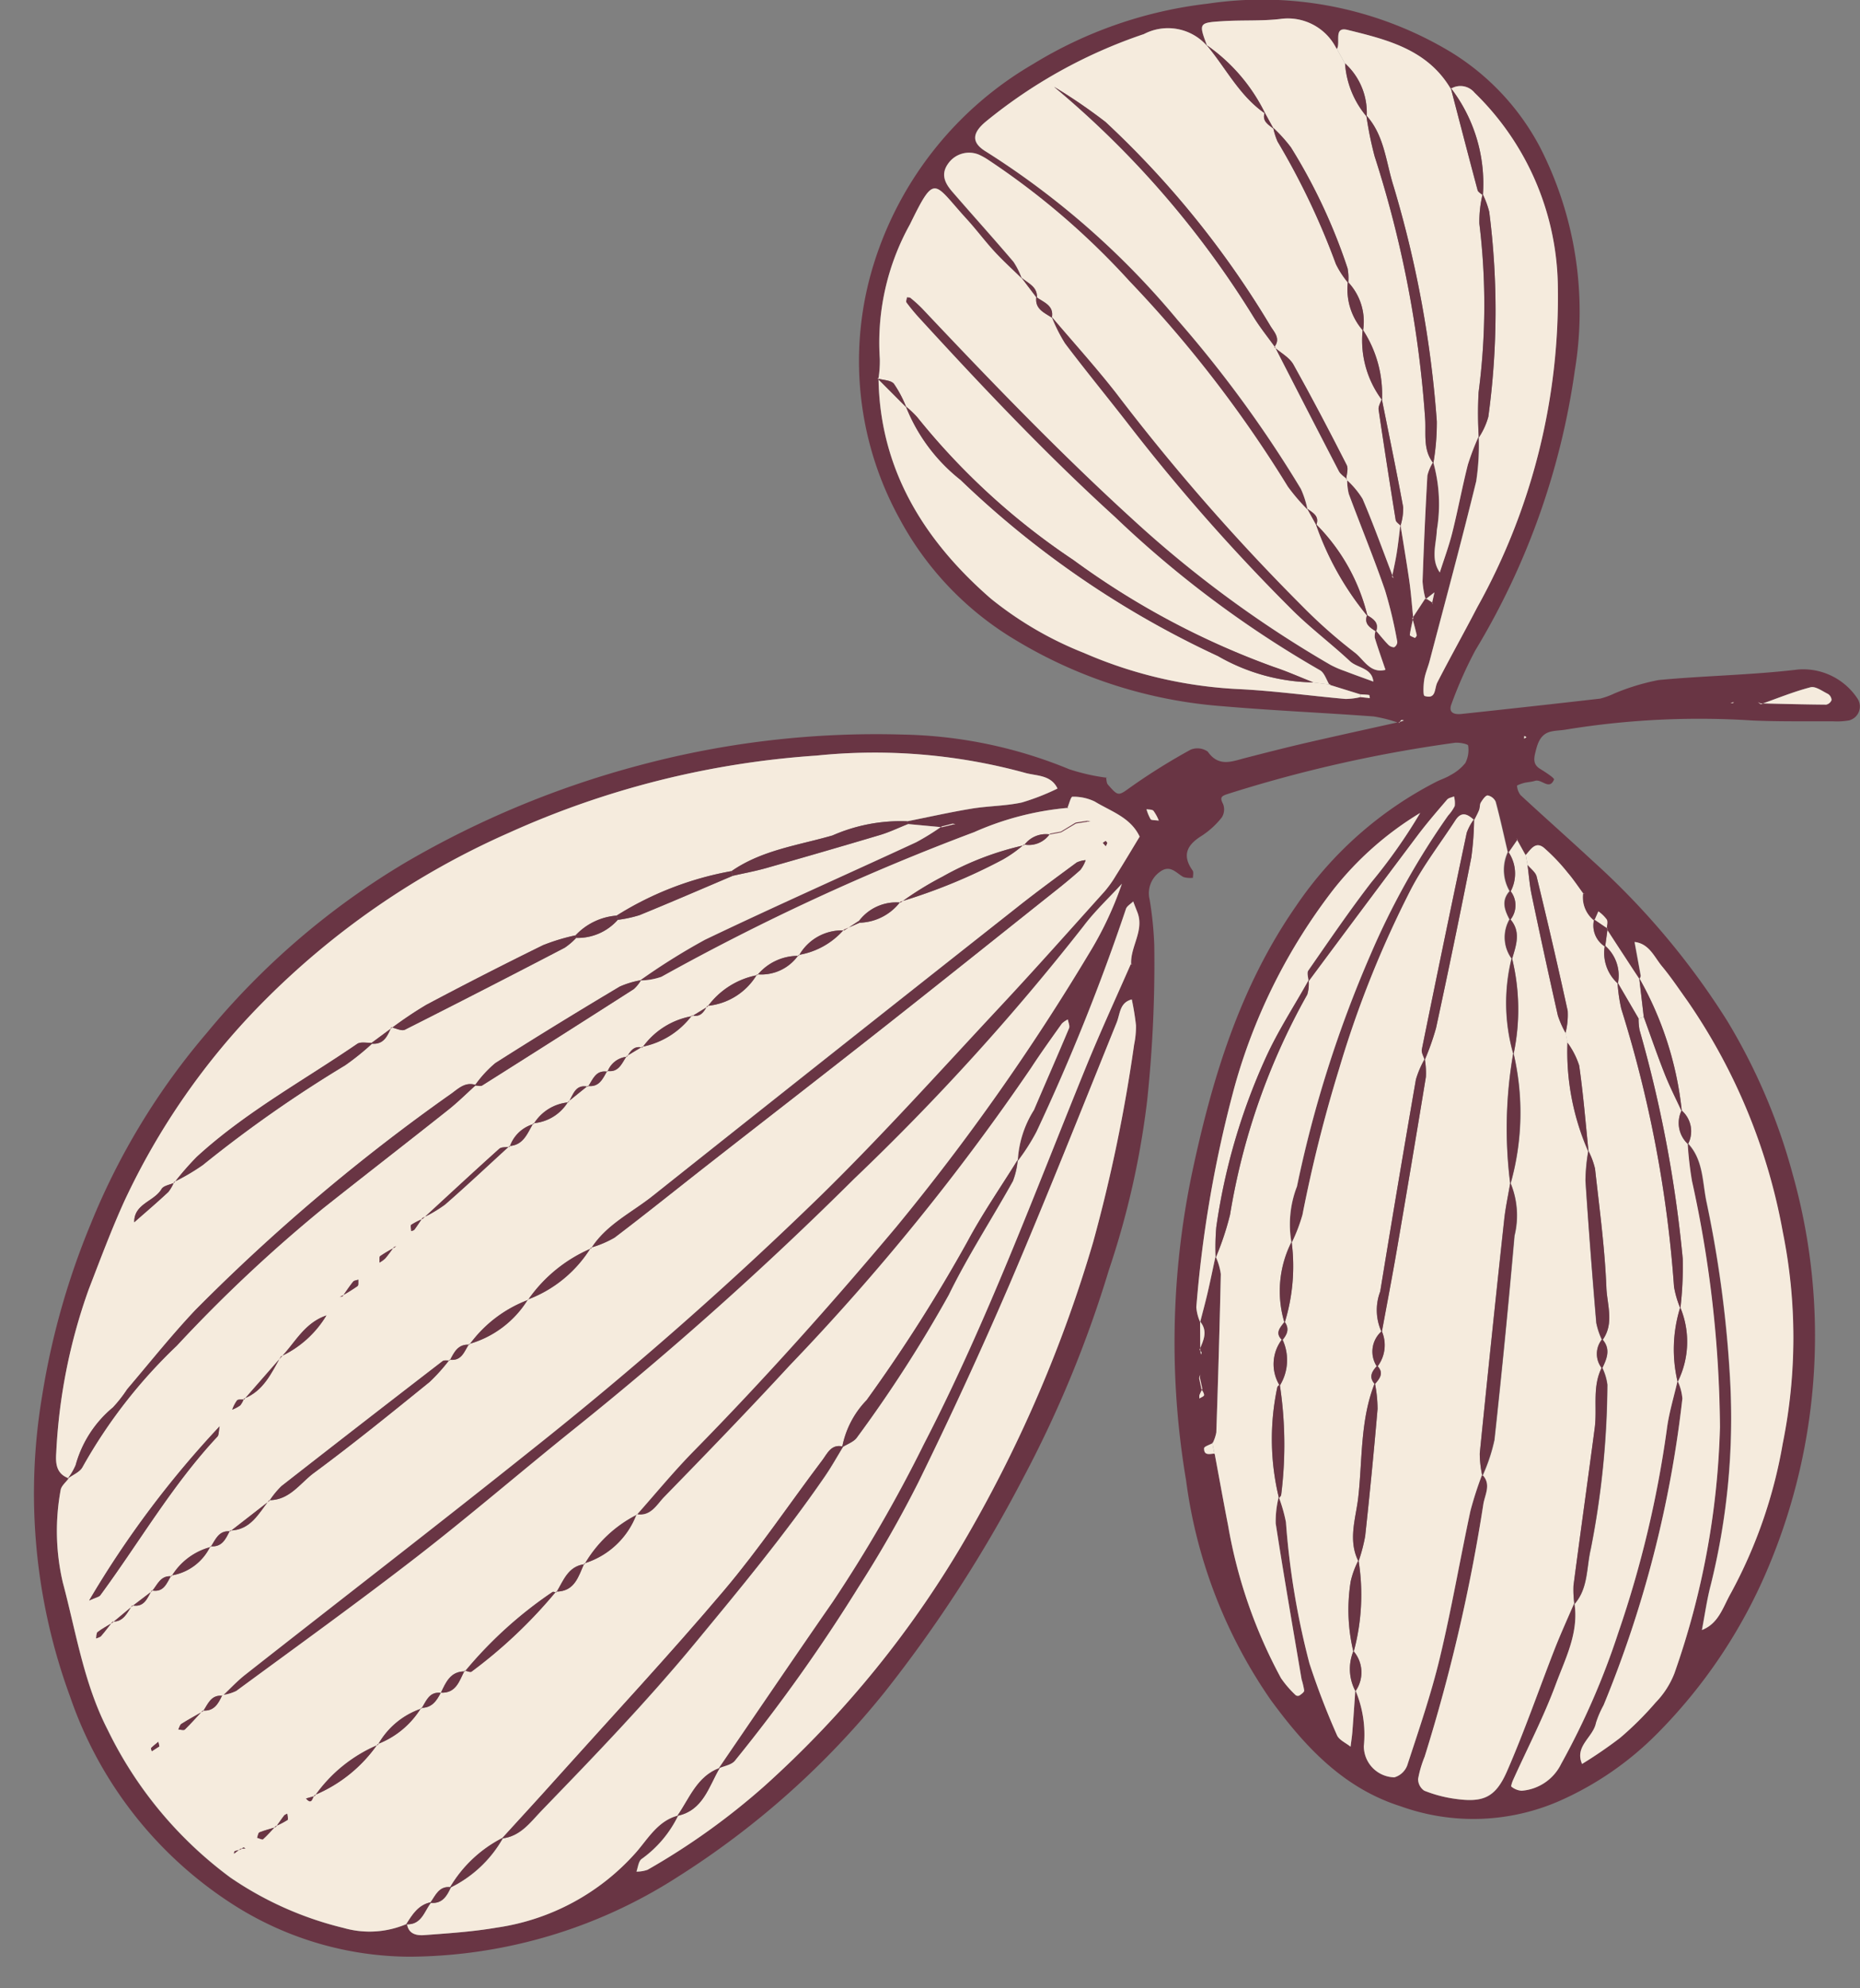 <svg xmlns="http://www.w3.org/2000/svg" width="90.864" height="97.09" viewBox="0 0 90.864 97.09"><rect x="0" y="0" width="90.864" height="97.09" fill="#808080" stroke="none"/><defs><style>.cls-1{fill:#693544}.cls-2{fill:#f5ebdd}</style></defs><g id="Group_97" transform="translate(1.668)"><path id="Path_7608" d="M52.386 37.977a9.791 9.791 0 01-1.823-.414 22.357 22.357 0 00-8.122-1.692 44.756 44.756 0 00-12.921 1.514A46.062 46.062 0 0018.173 42.1a37.255 37.255 0 00-9.739 8.342 33.927 33.927 0 00-5.678 9.347 37.006 37.006 0 00-2.362 8.35 28.755 28.755 0 001.365 14.72A19.581 19.581 0 009.871 93.1a16.137 16.137 0 008.482 2.451 24.458 24.458 0 0013.057-3.879 41.223 41.223 0 0010.132-9.032 65.837 65.837 0 006.776-10.469A56.317 56.317 0 0052.5 62.026a41.134 41.134 0 001.874-8.294 63.467 63.467 0 00.346-7.564 17.348 17.348 0 00-.227-2.245 1.278 1.278 0 01.487-1.337c.513-.393.8.041 1.165.242a1.214 1.214 0 00.464.038c0-.12.042-.273-.015-.354-.536-.756-.27-1.258.447-1.7a4.107 4.107 0 00.977-.894.73.73 0 00.065-.652c-.165-.32-.1-.389.219-.492a66.356 66.356 0 0111.086-2.5c.223-.031.656.059.664.131a1.386 1.386 0 01-.136.855 2.282 2.282 0 01-.728.592c-.211.135-.462.208-.688.324a18.4 18.4 0 00-6.846 6.057c-2.778 3.989-4.128 8.5-5.111 13.153a40.469 40.469 0 00-.267 14.916 24.322 24.322 0 004.135 10.712c1.654 2.254 3.528 4.3 6.349 5.193a10.5 10.5 0 007.774-.271 15.544 15.544 0 004.675-3.2 25.486 25.486 0 005.55-8.3 29.133 29.133 0 001.147-19.1 29.046 29.046 0 00-3.2-7.489 37.084 37.084 0 00-6.584-7.82c-1.161-1.077-2.347-2.124-3.509-3.2a.837.837 0 01-.172-.456c0-.027.207-.1.325-.134.184-.046.379-.051.558-.108.32-.1.7.481.924-.063.029-.069-.431-.368-.687-.525-.352-.217-.293-.518-.217-.829.109-.438.245-.87.759-.989.246-.057.5-.053.754-.1a40.408 40.408 0 019.078-.44c1.326.058 2.656.035 3.984.042a3.367 3.367 0 00.751-.048.7.7 0 00.407-1.057 3.18 3.18 0 00-2.9-1.427c-2.26.273-4.549.3-6.817.515a10.845 10.845 0 00-2.154.652 3.919 3.919 0 01-.7.255 851 851 0 01-6.779.75c-.37.039-.663-.064-.477-.515a20.482 20.482 0 011.15-2.585A36.151 36.151 0 0075.263 18.1 17.62 17.62 0 0073.57 7.2a12.017 12.017 0 00-4.37-4.662A17.893 17.893 0 0057.33.18a20.894 20.894 0 00-8.545 2.957 17.2 17.2 0 00-7.745 9.679 15.946 15.946 0 001.229 12.5 15.329 15.329 0 005.727 5.97 22.813 22.813 0 0010.053 3.2c2.459.212 4.925.318 7.386.5a7.071 7.071 0 011.249.321.493.493 0 01.1-.142c.028-.019.088.005.133.01l-.244.086c-1.526.341-3.054.674-4.579 1.026-.973.226-1.941.474-2.909.723-.663.169-1.312.468-1.853-.308a.88.88 0 00-.834-.094 30.406 30.406 0 00-2.829 1.757c-.711.505-.679.562-1.216-.053-.071-.082-.062-.236-.09-.356zm4.566 29.306l.013-.158-.056.167.115.542c.047.1.132.2.129.294 0 .058-.144.109-.224.164a.474.474 0 010-.165c.037-.1.094-.2.143-.3a38.114 38.114 0 01-.12-.544zM44.879 40.218l-.536.135a11.771 11.771 0 01-1.256.778c-3.436 1.591-6.9 3.125-10.315 4.76a31.924 31.924 0 00-3.18 1.989 3.187 3.187 0 001.056-.181 113.311 113.311 0 0115.274-7.062 14.383 14.383 0 014.539-1.183l.009.019c.084-.2.176-.569.25-.566a2.375 2.375 0 011.095.234c.79.484 1.75.772 2.188 1.711-.388.638-.77 1.279-1.166 1.91a5.428 5.428 0 01-.551.77C50.6 45.41 48.92 47.3 47.2 49.145c-2.893 3.1-5.727 6.254-8.752 9.217a186.1 186.1 0 01-14.1 12.4c-4.648 3.718-9.363 7.349-14.042 11.026-.393.309-.736.681-1.1 1.024l-.013-.038a2.128 2.128 0 00.684-.2c2.952-2.171 5.928-4.31 8.824-6.554 2.6-2.011 5.087-4.157 7.649-6.212a172.259 172.259 0 0013.707-12.245 115.805 115.805 0 0011.2-12.334c.558-.742 1.248-1.384 1.877-2.072a17.206 17.206 0 01-1.617 3.424 109.935 109.935 0 01-9.405 13.336c-3.172 3.775-6.455 7.448-9.912 10.966-.968.985-1.846 2.059-2.764 3.092l-.012-.031c.7.126.993-.473 1.357-.846 2.065-2.117 4.122-4.243 6.128-6.418A112.364 112.364 0 0048.7 52.157c.482-.738 1-1.453 1.508-2.171a1.08 1.08 0 01.292-.2c.022.144.105.315.057.43-.557 1.331-1.146 2.654-1.712 3.984a5.146 5.146 0 00-.793 2.491 10.224 10.224 0 00.911-1.425 102.182 102.182 0 004.369-10.877c.045-.145.234-.247.355-.369l.2.515c.356.9-.351 1.683-.3 2.552l.071-.01-.084-.006c-.732 1.675-1.5 3.336-2.189 5.028-2.526 6.19-4.844 12.47-7.922 18.424a68.623 68.623 0 01-4.453 7.7c-1.874 2.7-3.718 5.42-5.575 8.133.27-.122.629-.17.8-.376a82.1 82.1 0 006.047-8.493 56.862 56.862 0 002.914-5.1 212.974 212.974 0 004.444-9.639c1.816-4.241 3.513-8.531 5.242-12.809.177-.44.145-.982.741-1.136a12.789 12.789 0 01.2 1.267 4.3 4.3 0 01-.091.938 77.033 77.033 0 01-2 9.641 65.422 65.422 0 01-6.1 14.261 50.06 50.06 0 01-9.975 12.32 33.9 33.9 0 01-5.695 4.079 1.572 1.572 0 01-.546.084c.077-.206.094-.478.239-.606a5.6 5.6 0 001.805-2.132c-.988.247-1.48 1.139-2.06 1.8a11.221 11.221 0 01-6.8 3.675c-1.168.2-2.359.279-3.543.366-.363.027-.773-.045-.842-.55a4.6 4.6 0 01-3.106.2 16.725 16.725 0 01-5.522-2.452 19.614 19.614 0 01-6-7.22C2.419 82.2 2.045 79.7 1.4 77.281a11.064 11.064 0 01-.107-4.51c.03-.209.261-.388.4-.581-.6-.219-.649-.706-.611-1.244a27.492 27.492 0 011.587-7.986c.554-1.435 1.1-2.9 1.737-4.3a34.567 34.567 0 016.684-9.63 39.081 39.081 0 0112.11-8.365A43.557 43.557 0 0138.218 36.9a27.8 27.8 0 0110.165.835c.558.166 1.285.085 1.611.773a11.208 11.208 0 01-1.742.681c-.8.174-1.64.168-2.452.3-1.055.174-2.1.409-3.148.618l.033.134 1.665.155.537-.132.12-.016zm38.09-5.92l-.1.028.106.013.065-.037zm-14.66-4.866l-.34-.225-.642.978c.074.276.153.551.216.83.009.039-.078.141-.088.137-.091-.038-.255-.1-.25-.143.036-.279.107-.554.166-.83-.062-.61-.107-1.222-.193-1.829-.13-.916-.288-1.828-.434-2.742-.058.462-.106.924-.179 1.384-.062.395-.153.785-.23 1.177l.087.062-.045-.069c-.488-1.27-.948-2.554-1.482-3.8a4.258 4.258 0 00-.8-.948l.045-.01a2.959 2.959 0 00.08.71c.583 1.571 1.222 3.122 1.769 4.7a21.7 21.7 0 01.6 2.523.309.309 0 01-.153.264.413.413 0 01-.3-.137c-.21-.218-.4-.458-.6-.689a.92.92 0 00-.049.362c.161.528.347 1.049.525 1.572-.765.194-1.063-.52-1.513-.853a24.852 24.852 0 01-2.546-2.256 102.939 102.939 0 01-9.091-10.4c-1-1.287-2.1-2.5-3.16-3.743a7.732 7.732 0 00.657 1.317c1.028 1.363 2.117 2.681 3.161 4.032a93.627 93.627 0 007.914 8.961c.894.893 1.914 1.657 2.84 2.52.372.347 1.072.318 1.148 1-.467-.171-.936-.337-1.4-.515a4.926 4.926 0 01-.693-.3 55 55 0 01-9.629-7.078c-3.6-3.283-6.981-6.794-10.327-10.334a6.614 6.614 0 00-.562-.508c-.04-.034-.117-.025-.176-.036-.01.088-.062.206-.024.257a9.4 9.4 0 00.6.729c3.079 3.36 6.208 6.673 9.583 9.739a51.721 51.721 0 0010.022 7.485c.221.12.317.473.471.717l1.487.462c.146.009.294.012.439.034.019 0 .025.1.036.152l-.459-.049a3.4 3.4 0 01-.727.091c-1.757-.156-3.51-.4-5.271-.484a21.509 21.509 0 01-7.509-1.764 17.373 17.373 0 01-4.553-2.655c-3.236-2.815-5.421-6.278-5.484-10.763a5.223 5.223 0 00.064-.941 11.882 11.882 0 011.471-6.569c1.246-2.544 1.14-2.044 2.772-.262.47.513.885 1.074 1.355 1.585.424.46.889.881 1.336 1.319a3.715 3.715 0 00-.406-.813c-.981-1.152-2-2.275-2.986-3.418-.344-.4-.585-.835-.215-1.362a1.248 1.248 0 011.5-.456 3.171 3.171 0 01.494.277 36.782 36.782 0 016.87 5.9 59.735 59.735 0 017.735 10.038 9.613 9.613 0 00.967 1.13 4.526 4.526 0 00-.327-1.023 58.413 58.413 0 00-6.021-8.246 39.691 39.691 0 00-9.344-8.212c-.734-.435-.713-.9-.029-1.472a24.523 24.523 0 017.728-4.277 2.538 2.538 0 013.092.588c-.42-1.12-.421-1.141.742-1.216.935-.061 1.88 0 2.808-.106a2.65 2.65 0 012.778 1.476c.208-.308-.183-1.118.521-.946 1.938.472 3.915.957 5.044 2.88a.89.89 0 011.162.184 13.407 13.407 0 014.071 9.333 31.131 31.131 0 01-3.94 15.809c-.634 1.225-1.312 2.427-1.942 3.655-.155.3-.048.84-.623.662-.083-.026-.059-.526-.017-.8.049-.309.183-.6.262-.908.767-2.922 1.557-5.838 2.273-8.773a11.763 11.763 0 00.124-2.2 12.281 12.281 0 00-.531 1.387c-.279 1.1-.485 2.216-.76 3.317-.165.658-.4 1.3-.61 1.945-.456-.659-.171-1.372-.145-2.063a7.578 7.578 0 00-.178-3.333 2.137 2.137 0 00-.283.659q-.148 2.584-.236 5.171a4.25 4.25 0 00.15.873l.429-.334-.113.512.013.076zM56.968 65.909q0-.681-.008-1.362a2.163 2.163 0 01-.182-.715 59.07 59.07 0 011.875-10.8 28 28 0 014.811-9.585 15.8 15.8 0 014.248-3.747 26.41 26.41 0 01-2.388 3.39c-1.076 1.4-2.07 2.858-3.078 4.306-.082.119 0 .354.012.535q2.664-3.571 5.333-7.14c.451-.6.946-1.169 1.434-1.74.073-.085.223-.105.337-.156a1.231 1.231 0 01.036.469 2.055 2.055 0 01-.323.465 37.294 37.294 0 00-3.78 6.767 57.965 57.965 0 00-3.6 11.344 5.139 5.139 0 00-.265 2.767 8.286 8.286 0 00.532-1.384 69.584 69.584 0 011.8-7.157 50.86 50.86 0 013.513-8.766c.615-1.17 1.436-2.232 2.161-3.343.306-.47.61-.283.916 0 .081-.167.173-.33.24-.5.044-.114.022-.261.082-.361.086-.139.227-.35.335-.345a.544.544 0 01.4.305c.225.828.407 1.668.6 2.5l.443-.64-.027-.085.013.086.418.751c.244-.268.475-.7.9-.363a9.383 9.383 0 011.156 1.214c.279.324.516.685.772 1.031h.081l-.1-.012a1.448 1.448 0 00.544 1.326l.2-.455a1.787 1.787 0 01.41.4c.064.12 0 .307 0 .464q.451.7.9 1.393.348.533.7 1.065c.019-.06.064-.124.055-.18-.093-.548-.2-1.1-.3-1.644.719.086.957.73 1.339 1.189.443.533.828 1.114 1.234 1.678a28.853 28.853 0 014.665 11.282 26.008 26.008 0 010 10.342 23.685 23.685 0 01-2.532 7.306c-.383.668-.587 1.481-1.414 1.8.141-.731.241-1.473.43-2.192a33.75 33.75 0 00.951-9.953 56.883 56.883 0 00-1.168-8.818c-.193-.972-.153-2.028-.912-2.82a17.224 17.224 0 00.213 1.862 57.3 57.3 0 011.366 12.009 39.177 39.177 0 01-2.217 12.028 4.271 4.271 0 01-.916 1.417 15.654 15.654 0 01-1.746 1.735 21.962 21.962 0 01-1.849 1.269c-.381-.869.542-1.3.678-2a4.7 4.7 0 01.372-.866A55.583 55.583 0 0080.519 68.3a2.452 2.452 0 00-.238-.872c-.179.8-.426 1.586-.528 2.393a52.673 52.673 0 01-2.365 9.911 36.77 36.77 0 01-2.788 6.402 2.346 2.346 0 01-1.934 1.311.886.886 0 01-.5-.2c-.032-.021.041-.23.091-.341.7-1.55 1.49-3.066 2.079-4.656.471-1.27 1.141-2.533.908-3.98-.321.748-.662 1.487-.958 2.245-.779 1.992-1.474 4.02-2.329 5.979-.573 1.312-1.183 1.548-2.586 1.343a6.385 6.385 0 01-1.459-.391.69.69 0 01-.3-.574 5.47 5.47 0 01.318-1.086 85.052 85.052 0 002.87-12.353c.077-.451.4-.971-.06-1.424a17.4 17.4 0 00-.574 1.777c-.514 2.4-.927 4.816-1.5 7.2-.426 1.769-1.023 3.5-1.588 5.232a.956.956 0 01-.627.579 1.525 1.525 0 01-1.492-1.523 5.533 5.533 0 00-.417-2.741c-.047.678-.092 1.356-.144 2.033-.019.245-.059.489-.088.733-.229-.186-.565-.327-.666-.568a37 37 0 01-1.343-3.5 38.194 38.194 0 01-1.148-6.9A7.6 7.6 0 0060.8 73.1a4.894 4.894 0 00-.147 1.293c.393 2.543.835 5.079 1.265 7.616a3.953 3.953 0 01.127.544c0 .08-.138.175-.23.24a.186.186 0 01-.178-.008 5.032 5.032 0 01-.725-.837 24.274 24.274 0 01-2.584-7.448c-.229-1.172-.44-2.348-.659-3.522-.226.01-.53.122-.514-.261 0-.088.271-.165.416-.246a1.911 1.911 0 00.18-.526c.085-2.575.164-5.151.216-7.727a3.02 3.02 0 00-.255-.863c-.129.595-.251 1.192-.388 1.785-.109.47-.237.936-.355 1.4.381.469.153.919-.041 1.372a.511.511 0 01.1.122c.012.027-.019.072-.032.11zm27.367-31.562l-.13-.058.135.1c.811-.286 1.612-.615 2.441-.831.24-.062.572.187.845.326a.374.374 0 01.18.3.356.356 0 01-.262.225c-1.069-.009-2.144-.038-3.209-.062zm-29.4 5.726c-.193-.03-.356-.009-.4-.071a2.221 2.221 0 01-.2-.485c.116.023.272.007.338.077a2.125 2.125 0 01.266.478zm17.852-4l.006-.134.107.061z" class="cls-1"/><path id="Path_7609" d="M0 0l.1.024-.076-.01z" class="cls-1" transform="translate(52.362 37.963)"/><path id="Path_7610" d="M46.94 17.786a5.145 5.145 0 01.793-2.491c.567-1.332 1.151-2.655 1.711-3.989.049-.115-.035-.286-.057-.43a1.079 1.079 0 00-.292.2c-.511.717-1.026 1.433-1.508 2.171A112.363 112.363 0 0135.8 27.772c-2.006 2.174-4.062 4.3-6.128 6.418-.364.374-.654.972-1.357.846a3.964 3.964 0 01-2.553 2.4c-.286.635-.462 1.379-1.381 1.379a23.761 23.761 0 01-4.124 3.906c-.057.048-.224-.03-.34-.049-.26.5-.409 1.115-1.164 1.078-.2.4-.443.751-.961.742a4.3 4.3 0 01-2.126 1.769 7.039 7.039 0 01-3.078 2.489c-.116.115-.118.515-.419.168l.431-.124a7.169 7.169 0 013.08-2.494 3.83 3.83 0 012.126-1.774c.237-.356.371-.839.952-.77.245-.514.465-1.055 1.174-1.046a20.275 20.275 0 014.278-3.876c.038-.027.122.011.185.019.353-.568.564-1.279 1.384-1.379a6.206 6.206 0 012.55-2.41c.918-1.033 1.8-2.107 2.765-3.092 3.457-3.518 6.74-7.191 9.912-10.966a109.928 109.928 0 009.405-13.333 17.2 17.2 0 001.617-3.423c-.629.688-1.32 1.33-1.877 2.072a115.813 115.813 0 01-11.2 12.334A172.253 172.253 0 0125.237 30.9c-2.562 2.054-5.052 4.2-7.649 6.212-2.9 2.244-5.872 4.383-8.824 6.554a2.128 2.128 0 01-.684.2c-.19.414-.4.805-.956.757-.29.313-.571.633-.877.929-.053.051-.207 0-.315-.007.049-.093.075-.223.153-.272.343-.217.7-.409 1.052-.611.242-.349.385-.824.957-.758.366-.343.708-.715 1.1-1.024 4.678-3.677 9.393-7.308 14.042-11.022a186.138 186.138 0 0014.1-12.4c3.025-2.963 5.858-6.121 8.752-9.217 1.724-1.845 3.4-3.735 5.09-5.612a5.424 5.424 0 00.551-.77c.4-.632.779-1.272 1.166-1.91C52.454 1.006 51.493.718 50.7.234A2.375 2.375 0 0049.609 0c-.074 0-.166.367-.25.566l.071-.014-.08-.005a14.383 14.383 0 00-4.54 1.182 113.31 113.31 0 00-15.274 7.062 3.187 3.187 0 01-1.056.181l.055-.015a1.786 1.786 0 01-.35.434q-3.7 2.368-7.41 4.706c-.086.054-.237 0-.358 0l.055-.024c-.463.418-.906.861-1.393 1.247-2.02 1.6-4.061 3.178-6.079 4.781a71.809 71.809 0 00-7.142 6.706 25.021 25.021 0 00-4.6 5.914c-.123.248-.473.381-.718.568l.043-.011c-.138.193-.369.372-.4.581a11.065 11.065 0 00.107 4.51c.648 2.421 1.022 4.915 2.192 7.191a19.613 19.613 0 006 7.22A16.725 16.725 0 0014 55.237a4.6 4.6 0 003.105-.2l-.036.022c.3-.481.6-.962 1.219-1.079l-.048.029c.26-.353.422-.834 1.005-.76l-.052.03a6.3 6.3 0 012.6-2.446l-.048.034c.889-.976 1.785-1.947 2.666-2.929 2.742-3.054 5.542-6.06 8.193-9.191 1.709-2.02 3.193-4.231 4.789-6.347.251-.334.439-.812 1.016-.668l-.047.035a4.512 4.512 0 011.195-2.3 76.9 76.9 0 004.931-7.75c.734-1.372 1.628-2.658 2.449-3.983zm3.392-16.61l-.563.087-.721.439-.532.1a1.245 1.245 0 01-1.275.531 6.1 6.1 0 01-1.035.736 27.516 27.516 0 01-5 2.056 2.585 2.585 0 01-1.992 1.028l-.767.336a3.737 3.737 0 01-2.216 1.237 2.206 2.206 0 01-2.024.944 3.154 3.154 0 01-2.438 1.543c-.161.3-.333.571-.744.464a4.005 4.005 0 01-2.437 1.534l-.746.449c-.243.344-.384.82-.957.729-.216.377-.388.812-.955.732l-.95.767a2.183 2.183 0 01-1.7 1.055c-.29.475-.47 1.067-1.168 1.113-1.047.957-2.081 1.929-3.149 2.862a6.805 6.805 0 01-1.1.652c-.13.19-.255.385-.392.569-.029.04-.1.05-.154.074 0-.107-.051-.275 0-.31a3.743 3.743 0 01.562-.29c1.242-1.144 2.479-2.293 3.734-3.422.11-.1.342-.068.516-.1a1.718 1.718 0 011.166-1.111 2.216 2.216 0 011.7-1.058c.235-.357.322-.9.952-.764.24-.346.374-.833.956-.732a1.114 1.114 0 01.955-.73c.166-.288.345-.553.747-.447a3.766 3.766 0 012.437-1.538l.745-.457a3.9 3.9 0 012.436-1.545 2.574 2.574 0 012.026-.941 2.4 2.4 0 012.217-1.24l.727-.472a2.285 2.285 0 012.031-.889 15.868 15.868 0 012.04-1.267 14.529 14.529 0 013.986-1.53 1.309 1.309 0 011.273-.527l.532-.1.724-.431.561-.088.154-.014zM8.982 51.41a.526.526 0 01.129-.1c.026-.009.068.028.1.045l-.239.008-.319.247c.008-.041.006-.11.028-.118a2.744 2.744 0 01.301-.082zm-5.3-11.923c-.249.352-.411.808-.961.794-.185.235-.363.475-.558.7-.054.063-.16.081-.243.121.022-.106.007-.26.072-.31.232-.175.492-.315.741-.469l.96-.8.954-.728c.268-.31.413-.78.957-.726a3.17 3.17 0 011.906-1.431c.239-.356.389-.823.959-.766l1.911-1.486a4.207 4.207 0 01.592-.722q3.921-3.068 7.868-6.1c.08-.061.234-.025.355-.034.208-.393.395-.814.956-.77a6.276 6.276 0 012.865-2.187 7.179 7.179 0 013.084-2.515c.735-1.167 1.978-1.744 3.007-2.563q8.9-7.085 17.841-14.122c.94-.743 1.908-1.452 2.873-2.164a1.26 1.26 0 01.436-.113 1.652 1.652 0 01-.259.48c-.422.381-.867.738-1.312 1.092-2.767 2.2-5.528 4.411-8.307 6.6-2.828 2.226-5.675 4.428-8.51 6.645-1.542 1.205-3.067 2.435-4.626 3.617a5.088 5.088 0 01-1.156.488 6.156 6.156 0 01-3.078 2.533 4.958 4.958 0 01-2.87 2.171c-.239.356-.362.856-.958.767a8.771 8.771 0 01-.975 1.09c-1.863 1.505-3.724 3.019-5.65 4.441-.676.5-1.189 1.335-2.185 1.33-.519.649-.907 1.466-1.916 1.482-.2.4-.381.832-.957.768a2.558 2.558 0 01-1.91 1.428c-.223.368-.361.847-.956.728-.216.376-.36.844-.953.731zm7.015 10.829c.134-.189.265-.381.407-.566.033-.043.1-.06.151-.09.007.105.059.274.015.305a4.38 4.38 0 01-.585.305c-.2.215-.394.44-.612.635-.042.037-.189-.045-.287-.071.036-.09.048-.235.111-.26.256-.105.529-.174.798-.258zm3.243-25.953l-.124.057.133-.011c.172-.244.335-.494.522-.727.049-.062.169-.069.257-.1-.012.108.017.27-.042.314a8.792 8.792 0 01-.746.467zm2.539-2.34l.1-.077-.111.037c-.143.189-.277.386-.432.565a1.425 1.425 0 01-.279.2c.01-.11-.021-.274.037-.318a6.62 6.62 0 01.685-.406zm-7.345 7.369a1.1 1.1 0 01-.176.329 1.772 1.772 0 01-.391.208 1.771 1.771 0 01.234-.451c.061-.066.228-.034.346-.047l1.8-2.057c.684-.7 1.13-1.67 2.218-2.044a5.1 5.1 0 01-2.226 2c-.462.813-.845 1.691-1.805 2.062zM7.95 30.744c-.052.263-.035.422-.107.5-2.209 2.362-3.82 5.164-5.724 7.75-.057.077-.192.1-.543.257a48.076 48.076 0 016.374-8.507zM5.005 46.372l-.368.238c-.013-.054-.055-.136-.034-.157.108-.108.232-.2.35-.3zM51.312 2.257l-.072.155-.14-.155a.678.678 0 01.138-.093c.008-.004.048.06.074.093z" class="cls-2" transform="translate(1.111 38.907)"/><path id="Path_7611" d="M43.281 3.621l-1.665-.155c-.457.181-.9.4-1.374.538q-2.769.828-5.551 1.613c-.536.152-1.086.252-1.629.376-1.519.644-3.034 1.3-4.561 1.924a6.021 6.021 0 01-1.06.228 2.612 2.612 0 01-2.031.882 3.226 3.226 0 01-.562.482 725.208 725.208 0 01-7.8 4c-.163.082-.444-.07-.671-.114-.185.419-.362.846-.941.8a12.572 12.572 0 01-1.311 1.055 62.114 62.114 0 00-6.954 4.868 10.4 10.4 0 01-1.406.826 1.867 1.867 0 01-.278.49c-.543.506-1.109.989-1.666 1.481-.016-.91.972-1.007 1.333-1.624.1-.167.41-.207.624-.306a14.2 14.2 0 011.1-1.261c2.373-2.177 5.2-3.714 7.837-5.52.17-.116.471-.04.71-.054l.968-.716a19.129 19.129 0 011.7-1.14q2.828-1.5 5.7-2.911a9.835 9.835 0 011.587-.48 3.075 3.075 0 012.007-.964A15.777 15.777 0 0133 5.764c1.482-1.028 3.259-1.258 4.929-1.74a8.274 8.274 0 013.653-.693c1.049-.208 2.094-.444 3.148-.618.813-.133 1.651-.128 2.452-.3a11.209 11.209 0 001.742-.681c-.326-.688-1.053-.607-1.611-.773A27.8 27.8 0 0037.149.123a43.556 43.556 0 00-15.018 3.768 39.082 39.082 0 00-12.111 8.362 34.566 34.566 0 00-6.684 9.63c-.636 1.4-1.183 2.868-1.737 4.3A27.489 27.489 0 00.01 34.172c-.038.537.009 1.025.61 1.244l-.043.011a3.1 3.1 0 00.381-.65 5.571 5.571 0 011.82-2.818 6.6 6.6 0 00.7-.892c1.1-1.293 2.159-2.626 3.323-3.86a93.216 93.216 0 0112.533-10.591c.361-.268.682-.57 1.18-.406l-.055.024a5.708 5.708 0 011-1.093c2-1.279 4.038-2.514 6.078-3.736a4.41 4.41 0 011.042-.314l-.055.015A31.922 31.922 0 0131.7 9.117c3.415-1.635 6.879-3.169 10.315-4.76a11.781 11.781 0 001.256-.778z" class="cls-2" transform="translate(1.069 36.774)"/><path id="Path_7612" d="M11.337.851A2.538 2.538 0 008.245.264 24.524 24.524 0 00.517 4.541c-.684.57-.7 1.037.029 1.472a39.694 39.694 0 019.344 8.212 58.412 58.412 0 016.021 8.246 4.52 4.52 0 01.327 1.023l-.016-.053c.271.2.611.356.441.8l-.025-.054a9.478 9.478 0 012.53 4.509l-.023-.056c.3.182.6.364.439.8l-.016-.058c.2.231.386.471.6.689a.412.412 0 00.3.137.309.309 0 00.153-.264 21.7 21.7 0 00-.6-2.523c-.547-1.583-1.186-3.134-1.769-4.7a2.959 2.959 0 01-.08-.71c-.135-.131-.317-.237-.4-.395-1.05-2.017-2.086-4.041-3.125-6.064-.331-.459-.685-.9-.99-1.379a46.123 46.123 0 00-9.8-11.327 26.587 26.587 0 012.51 1.71 45.554 45.554 0 018.069 9.983c.177.281.5.611.171 1.012.318.279.74.5.936.846a140.649 140.649 0 012.606 4.915c.092.182-.01.463-.023.7a4.258 4.258 0 01.8.948c.535 1.251.994 2.534 1.482 3.8l-.042.006c.078-.392.168-.782.23-1.177.073-.46.121-.922.179-1.384l.006.06c-.081-.091-.22-.174-.237-.275q-.435-2.691-.832-5.388c-.024-.165.1-.352.154-.528l.011.058a4.853 4.853 0 01-.943-3.445l.016.058a3.05 3.05 0 01-.741-2.386l.018.057a4.479 4.479 0 01-.605-.926 35.766 35.766 0 00-2.848-5.979 3.249 3.249 0 01-.212-.675l.025.055c-.255-.206-.59-.368-.441-.8l.027.054C12.915 3.292 12.254 1.927 11.309.8z" class="cls-2" transform="translate(45.971 1.4)"/><path id="Path_7613" d="M.091 43.686a5.532 5.532 0 01.417 2.741A1.525 1.525 0 002 47.949a.956.956 0 00.627-.579c.566-1.733 1.162-3.463 1.588-5.232.573-2.381.986-4.8 1.5-7.2a17.387 17.387 0 01.574-1.777l.006.059a5.074 5.074 0 01-.124-1.088q.57-5.695 1.187-11.384c.066-.616.2-1.225.3-1.837v.06a21.357 21.357 0 01.148-6.4v.059a9.055 9.055 0 01-.078-4.707l.006.059a1.764 1.764 0 01-.1-1.96v.058c-.258-.479-.44-.957.009-1.431v.057a2.062 2.062 0 01-.1-1.959V2.8c-.2-.835-.378-1.675-.6-2.5a.544.544 0 00-.384-.3c-.108 0-.249.207-.335.345-.06.1-.038.247-.082.361-.067.173-.159.335-.239.5l-.008-.05a14.965 14.965 0 01-.138 1.872q-.824 4.172-1.723 8.33a12.616 12.616 0 01-.552 1.566v-.059a3.959 3.959 0 01.055.887q-.687 4.2-1.411 8.394c-.234 1.36-.5 2.714-.744 4.072v-.059a1.715 1.715 0 01-.225 1.747v-.057c.347.348.132.627-.112.9v-.059a6.55 6.55 0 01.133 1.267q-.262 3.108-.603 6.21a8.139 8.139 0 01-.325 1.238v-.058a10.643 10.643 0 01-.242 4.494L0 41.782a1.589 1.589 0 01.1 1.96z" class="cls-2" transform="translate(64.449 38.842)"/><path id="Path_7614" d="M.036 49.924c.068.505.479.578.842.55 1.184-.088 2.375-.165 3.543-.366a11.221 11.221 0 006.807-3.674c.58-.661 1.072-1.553 2.06-1.8l-.047.018c.6-.859.961-1.935 2.074-2.341l-.057.025c1.857-2.713 3.7-5.432 5.575-8.133a68.613 68.613 0 004.453-7.7c3.078-5.954 5.4-12.234 7.922-18.424.692-1.693 1.456-3.354 2.192-5.029l.013.016c-.048-.868.66-1.647.3-2.552-.068-.172-.136-.343-.2-.515-.122.122-.311.224-.355.369a102.169 102.169 0 01-4.369 10.877 10.224 10.224 0 01-.911 1.425v-.053a3.8 3.8 0 01-.238 1.035c-1.034 1.861-2.206 3.651-3.138 5.56a64.8 64.8 0 01-4.471 6.948c-.148.226-.481.332-.728.493l.047-.035c-.3.485-.572.986-.895 1.453-1.973 2.864-4.188 5.535-6.4 8.213-2.341 2.829-4.878 5.462-7.424 8.092-.552.57-1.038 1.281-1.941 1.377l.048-.034a5.936 5.936 0 01-2.6 2.446l.052-.03c-.2.433-.428.828-1.005.76l.048-.029C.876 49.3.758 49.983 0 49.946z" class="cls-2" transform="translate(18.178 44.022)"/><path id="Path_7615" d="M5.254.752L4.836 0h.015l-.443.64V.587a1.869 1.869 0 01.1 1.959v-.057a1.12 1.12 0 01-.014 1.431v-.058c.558.627.291 1.3.1 1.96l-.006-.059a10.518 10.518 0 01.078 4.707v-.059a12.736 12.736 0 01-.148 6.4v-.06a4.14 4.14 0 01.2 2.584q-.441 4.99-.981 9.972a8.541 8.541 0 01-.585 1.754L3.131 31c.458.452.137.972.06 1.424A85.052 85.052 0 01.32 44.772 5.467 5.467 0 000 45.858a.69.69 0 00.3.574 6.385 6.385 0 001.459.391c1.4.206 2.013-.03 2.586-1.343.855-1.958 1.555-3.986 2.333-5.98.3-.758.637-1.5.958-2.245v.062a5.014 5.014 0 01-.044-.9c.336-2.565.7-5.128 1.039-7.692.132-.987-.135-2.022.353-2.968v.058a1.126 1.126 0 01.005-1.429v.055a3.642 3.642 0 01-.288-.847 366.472 366.472 0 01-.528-6.943 8.931 8.931 0 01.138-1.461l.01.058A12.092 12.092 0 017.3 9.9l.012.056-.113-.585.008.058a4.706 4.706 0 01-.378-.854q-.667-2.938-1.283-5.889c-.1-.479-.133-.972-.2-1.458l.015.056L5.249.7z" class="cls-2" transform="translate(67.608 41.011)"/><path id="Path_7616" d="M7.045 4.4c-.447-.438-.912-.859-1.336-1.319-.471-.511-.885-1.072-1.355-1.585C2.722-.29 2.828-.79 1.582 1.755A11.882 11.882 0 00.111 8.324a5.223 5.223 0 01-.064.941L0 9.283c.275.08.651.077.8.26a5.665 5.665 0 01.6 1.152l-.026-.048a4.713 4.713 0 01.551.517 33.877 33.877 0 007.634 6.98 38.9 38.9 0 009.8 5.229c.652.218 1.282.5 1.922.751l-.06-.005.9.112-.045.012c-.154-.244-.25-.6-.471-.717a51.719 51.719 0 01-10.011-7.486C8.22 12.974 5.091 9.661 2.012 6.3a9.4 9.4 0 01-.6-.729c-.038-.051.014-.169.024-.257.059.011.136 0 .176.036a6.618 6.618 0 01.562.508C5.516 9.4 8.893 12.91 12.5 16.193a55 55 0 009.627 7.073 4.923 4.923 0 00.693.3c.464.178.933.345 1.4.515-.076-.68-.776-.651-1.148-1-.926-.863-1.946-1.627-2.84-2.52a93.627 93.627 0 01-7.914-8.961c-1.045-1.351-2.133-2.67-3.161-4.032a7.736 7.736 0 01-.657-1.31l.016.054c-.374-.246-.841-.421-.76-1.009l.029.053-.763-1.007z" class="cls-2" transform="translate(41.203 9.201)"/><path id="Path_7617" d="M0 33.333a7.592 7.592 0 01.352 1.227 38.189 38.189 0 001.148 6.9 37 37 0 001.343 3.5c.1.24.438.381.666.568.029-.244.069-.488.088-.733.052-.677.1-1.355.144-2.033l.008.057a2.3 2.3 0 01-.1-1.96l.005.059a8.725 8.725 0 01-.138-3.467 4.291 4.291 0 01.38-1.027v.058c-.53-1.036-.127-2.11-.012-3.131.209-1.865.092-3.789.81-5.583v.059c-.317-.345-.144-.628.112-.9v.057a1.319 1.319 0 01.225-1.747v.059a2.552 2.552 0 01-.073-1.996q.849-5.182 1.742-10.355a4.661 4.661 0 01.432-1.005v.058c-.05-.174-.172-.363-.14-.52Q8.068 6.181 9.185.893a2.608 2.608 0 01.359-.66l.008.05c-.306-.28-.61-.466-.916 0C7.911 1.4 7.09 2.46 6.475 3.63a50.86 50.86 0 00-3.515 8.763 69.56 69.56 0 00-1.8 7.157 8.276 8.276 0 01-.532 1.384v-.062a9.3 9.3 0 01-.341 3.965v-.058c.255.337.126.626-.111.9v-.057A2.368 2.368 0 01.053 27.9v-.055a19.5 19.5 0 01.068 5.393c-.012.057-.07.1-.105.156z" class="cls-2" transform="translate(60.8 39.768)"/><path id="Path_7618" d="M2.044 39.851a5.6 5.6 0 01-1.8 2.132c-.145.128-.163.4-.239.606a1.572 1.572 0 00.541-.089 33.907 33.907 0 005.694-4.074 50.062 50.062 0 009.975-12.32 65.422 65.422 0 006.1-14.261 77.012 77.012 0 002-9.641 4.3 4.3 0 00.091-.938A12.807 12.807 0 0024.2 0c-.6.154-.564.7-.741 1.136-1.73 4.277-3.428 8.564-5.244 12.809a213.55 213.55 0 01-4.443 9.639 56.863 56.863 0 01-2.914 5.1 82.094 82.094 0 01-6.047 8.493c-.167.206-.526.254-.8.376l.057-.025c-.541.914-.8 2.075-2.074 2.341z" class="cls-2" transform="translate(29.421 48.806)"/><path id="Path_7619" d="M3.086 36.993c.233 1.447-.437 2.71-.908 3.98C1.589 42.563.8 44.08.1 45.63c-.05.111-.123.32-.091.341a.886.886 0 00.5.2 2.346 2.346 0 001.931-1.312 36.766 36.766 0 002.791-6.406 52.668 52.668 0 002.369-9.91c.1-.807.349-1.6.528-2.393l.006.059a6.866 6.866 0 01.127-3.647l.006.059a4.862 4.862 0 01-.311-1.058A59.306 59.306 0 005.375 7.984 8.173 8.173 0 015.193 6.7l.017.057A2.007 2.007 0 014.574 4.9l.016.058a1.214 1.214 0 01-.54-1.33l.006.055a1.448 1.448 0 01-.544-1.326l.018.013c-.256-.345-.493-.706-.772-1.031A9.388 9.388 0 001.6.125C1.179-.216.948.22.7.488V.433l.113.587L.8.964c.153.188.392.356.444.568A297.606 297.606 0 012.759 8.09a3.553 3.553 0 01-.106 1.077l-.008-.058.113.585-.012-.056a3.9 3.9 0 01.575 1.122c.2 1.4.314 2.814.46 4.222l-.01-.058a3.761 3.761 0 01.323.87c.216 1.938.48 3.875.558 5.819.034.835.393 1.757-.2 2.563v-.055c.431.478.225.954-.005 1.429v-.058a2.742 2.742 0 01.257.85 42.64 42.64 0 01-.813 8.036c-.214.9-.117 1.907-.792 2.676z" class="cls-2" transform="translate(72.157 41.275)"/><path id="Path_7620" d="M5.245 8C6.3 9.247 7.4 10.458 8.406 11.745a102.939 102.939 0 009.091 10.4 24.857 24.857 0 002.549 2.255c.45.333.748 1.046 1.513.853-.177-.523-.364-1.044-.524-1.572a.921.921 0 01.049-.362l.016.058c-.292-.186-.6-.36-.439-.8l.023.056a14.484 14.484 0 01-2.53-4.509l.025.054-.441-.8.016.053a9.625 9.625 0 01-.967-1.13A59.731 59.731 0 009.05 6.269 36.78 36.78 0 002.18.367 3.173 3.173 0 001.686.09a1.248 1.248 0 00-1.5.456c-.37.526-.13.963.215 1.362.991 1.143 2.005 2.267 2.986 3.418a3.717 3.717 0 01.406.813l-.024-.047c.319.286.808.443.762 1.006L4.5 7.046c.348.264.875.4.76 1.009z" class="cls-2" transform="translate(44.456 7.457)"/><path id="Path_7621" d="M.119 32.092c.219 1.174.43 2.351.659 3.522a24.272 24.272 0 002.582 7.445 5.036 5.036 0 00.725.837.186.186 0 00.178.008c.092-.066.231-.16.23-.24a3.957 3.957 0 00-.127-.544c-.43-2.537-.872-5.072-1.265-7.616a4.892 4.892 0 01.147-1.293l.013.058a12.154 12.154 0 01-.082-5.411c.009-.052.079-.092.12-.138v.055a1.983 1.983 0 01.122-2.275v.057c-.382-.353-.1-.622.112-.9v.058a5.312 5.312 0 01.341-3.965v.062a5.14 5.14 0 01.265-2.767A57.966 57.966 0 017.744 7.7a37.3 37.3 0 013.78-6.766 2.059 2.059 0 00.323-.465A1.231 1.231 0 0011.811 0c-.114.051-.264.071-.337.156-.488.571-.983 1.141-1.434 1.74Q7.361 5.458 4.707 9.037v-.062a1.847 1.847 0 01-.067.7A32.688 32.688 0 00.874 20.421a13.886 13.886 0 01-.7 2.1l-.008-.056a3.02 3.02 0 01.255.863 641.523 641.523 0 01-.221 7.73 1.912 1.912 0 01-.18.526L0 31.546l.113.586z" class="cls-2" transform="translate(57.551 38.89)"/><path id="Path_7622" d="M2.591 9.816c.759.792.719 1.848.912 2.82a56.879 56.879 0 011.168 8.818 33.749 33.749 0 01-.951 9.953c-.188.718-.289 1.46-.43 2.192.827-.32 1.031-1.132 1.414-1.8a23.684 23.684 0 002.533-7.306 26.008 26.008 0 000-10.342A28.854 28.854 0 002.573 2.867c-.406-.567-.791-1.145-1.234-1.678C.957.73.719.086 0 0l.3 1.644c0 .056-.04.12-.06.18L.226 1.77a16.634 16.634 0 012.083 6.516l-.014-.058a1.347 1.347 0 01.313 1.645z" class="cls-2" transform="translate(78.186 45.997)"/><path id="Path_7623" d="M6.586 1.5A2.65 2.65 0 003.807.022C2.879.127 1.934.067 1 .128-.165.2-.164.225.257 1.345L.229 1.3a8.693 8.693 0 012.862 3.344l-.027-.054.44.8-.024-.057a7.446 7.446 0 01.864.956A27.488 27.488 0 017.112 12.2a2.619 2.619 0 01.033.717l-.018-.057a2.8 2.8 0 01.741 2.386l-.016-.058a5.758 5.758 0 01.943 3.445l-.011-.058c.353 1.763.72 3.524 1.046 5.293a2.859 2.859 0 01-.131.9l-.006-.06c.146.914.3 1.826.434 2.742.086.607.131 1.219.193 1.829l-.045.005q.322-.488.642-.978l.009.054a4.248 4.248 0 01-.15-.873q.089-2.587.236-5.171a2.137 2.137 0 01.283-.659l.007.059c-.522-.654-.351-1.441-.4-2.18a53.656 53.656 0 00-2.465-12.8 17.08 17.08 0 01-.406-2l.017.055a4.476 4.476 0 01-1.058-2.6l.024.056-.442-.8z" class="cls-2" transform="translate(57.051 .907)"/><path id="Path_7624" d="M4.727 21.123a7.579 7.579 0 01.178 3.333c-.026.691-.311 1.4.145 2.063.206-.648.445-1.287.61-1.945.275-1.1.482-2.217.76-3.317a12.292 12.292 0 01.531-1.387v.061a18.912 18.912 0 01-.01-2.206 32.758 32.758 0 00.038-8.24 5.663 5.663 0 01.16-1.441l.01.057c-.089-.083-.23-.151-.257-.25-.442-1.663-.873-3.329-1.307-4.993v.046C4.453.981 2.475.5.537.024-.166-.148.225.662.016.97L0 .917l.442.8-.023-.057a3.252 3.252 0 011.058 2.6L1.46 4.2c.885.982.954 2.271 1.329 3.453A53.379 53.379 0 014.9 19.143a11.626 11.626 0 01-.169 2.039z" class="cls-2" transform="translate(63.62 1.435)"/><path id="Path_7625" d="M2.7 17.1a11.76 11.76 0 01-.124 2.2C1.858 22.235 1.068 25.151.3 28.073c-.08.305-.214.6-.262.908-.042.271-.067.771.016.8.576.178.468-.358.623-.662.63-1.227 1.308-2.43 1.942-3.655A31.132 31.132 0 006.561 9.652 13.407 13.407 0 002.49.319.891.891 0 001.328.135V.089A7.65 7.65 0 012.9 5.332l-.01-.057a4.456 4.456 0 01.32.863 38.012 38.012 0 01-.044 10.012 3.564 3.564 0 01-.466 1.013z" class="cls-2" transform="translate(67.873 4.204)"/><path id="Path_7626" d="M4.754 17.762a2.45 2.45 0 01.238.872 55.584 55.584 0 01-3.85 14.974 4.708 4.708 0 00-.372.866c-.136.7-1.059 1.135-.678 2a21.977 21.977 0 001.848-1.265 15.643 15.643 0 001.746-1.735 4.269 4.269 0 00.914-1.417A39.179 39.179 0 006.829 20.02 57.3 57.3 0 005.463 8.011 17.232 17.232 0 015.25 6.15l.017.058a1.4 1.4 0 01-.313-1.645l.014.058c-.281-.61-.589-1.208-.835-1.832C3.767 1.867 3.446.93 3.107 0l-.255.073A3.005 3.005 0 002.9.636a61.606 61.606 0 012.109 11.17 17.616 17.616 0 01-.116 2.427l-.006-.059a4.364 4.364 0 01-.127 3.647z" class="cls-2" transform="translate(75.527 49.663)"/><path id="Path_7627" d="M23.575 15.439l-1.487-.462.045-.012-.9-.112.06.005a9.6 9.6 0 01-4.667-1.288 46.109 46.109 0 01-12.57-8.6 8.575 8.575 0 01-2.674-3.589l.026.048L0 .017.047 0C.109 4.486 2.294 7.948 5.53 10.763a17.373 17.373 0 004.553 2.655 21.51 21.51 0 007.509 1.764c1.76.083 3.513.328 5.271.484a3.4 3.4 0 00.728-.091z" class="cls-2" transform="translate(41.203 18.466)"/><path id="Path_7628" d="M5.483 8.231c-.008-.181-.094-.416-.012-.535 1.008-1.449 2-2.909 3.078-4.306A26.418 26.418 0 0010.937 0a15.8 15.8 0 00-4.248 3.751 28 28 0 00-4.811 9.585A59.069 59.069 0 000 24.137a2.163 2.163 0 00.182.715h.009c.119-.467.247-.933.356-1.4.137-.593.26-1.19.388-1.785l.008.056a11.654 11.654 0 01.029-1.485A30.16 30.16 0 013.4 11.944c.6-1.305 1.387-2.52 2.091-3.775z" class="cls-2" transform="translate(56.774 39.696)"/><path id="Path_7629" d="M0 .795C1.069.82 2.14.849 3.209.857a.356.356 0 00.262-.225.374.374 0 00-.18-.3C3.019.2 2.686-.052 2.447.01 1.618.225.817.554.006.841z" class="cls-2" transform="translate(84.335 33.552)"/><path id="Path_7630" d="M1.7 2.47q-.356-.532-.7-1.064Q.541.711.092.013L.135 0 .016.878 0 .821a1.93 1.93 0 01.636 1.858l-.017-.057 1.029 1.763.252-.073-.222-1.9z" class="cls-2" transform="translate(76.731 45.351)"/><path id="Path_7631" d="M0 1.372C.194.919.422.469.041 0H.032q0 .68.008 1.362z" class="cls-2" transform="translate(56.927 64.545)"/><path id="Path_7632" d="M.6.557a2.12 2.12 0 00-.26-.48C.272.007.116.023 0 0a2.215 2.215 0 00.2.485c.042.062.2.041.4.072z" class="cls-2" transform="translate(54.341 39.516)"/><path id="Path_7633" d="M.616.861C.621.7.683.516.619.4A1.788 1.788 0 00.208 0l-.2.455L0 .4l.659.448z" class="cls-2" transform="translate(76.208 44.503)"/><path id="Path_7634" d="M.166 0C.107.276.036.551 0 .83c-.006.038.158.1.25.143.01 0 .1-.1.088-.137A17.182 17.182 0 00.122.005z" class="cls-2" transform="translate(67.204 30.179)"/><path id="Path_7635" d="M.416.038C.271.12.005.2 0 .284c-.016.384.289.272.514.262l-.005.04A17.862 17.862 0 01.4 0z" class="cls-2" transform="translate(57.155 70.436)"/><path id="Path_7636" d="M.15 0a3.242 3.242 0 00-.142.3.472.472 0 000 .165C.09.411.231.36.234.3.234.2.153.1.105.006z" class="cls-2" transform="translate(56.919 67.826)"/><path id="Path_7637" d="M.016.136l.458.05C.463.133.458.037.439.034.294.012.146.009 0 0z" class="cls-2" transform="translate(64.778 33.905)"/><path id="Path_7638" d="M0 .28L.34.5.324.512.438 0 .009.334z" class="cls-2" transform="translate(67.969 28.927)"/><path id="Path_7639" d="M.135.1L0 0l.13.058z" class="cls-2" transform="translate(84.205 34.288)"/><path id="Path_7640" d="M0 0h.074L.009.041z" class="cls-2" transform="translate(82.969 34.298)"/><path id="Path_7641" d="M.107.041L0 .028.1 0z" class="cls-2" transform="translate(82.871 34.298)"/><path id="Path_7642" d="M.016 0v.084L0 .007z" class="cls-2" transform="translate(68.292 29.431)"/><path id="Path_7643" d="M.042 0l.045.068L0 .006z" class="cls-2" transform="translate(66.334 28.164)"/><path id="Path_7644" d="M0 .134L.113.061.005 0z" class="cls-2" transform="translate(72.791 35.936)"/><path id="Path_7645" d="M0 .1L.244.017C.2.013.139-.012.111.007a.493.493 0 00-.1.142z" class="cls-2" transform="translate(66.672 35.164)"/><path id="Path_7646" d="M.013.086L0 0l.027.085z" class="cls-2" transform="translate(72.431 40.926)"/><path id="Path_7647" d="M0 0l.1.012H.019z" class="cls-2" transform="translate(75.67 43.632)"/><path id="Path_7648" d="M0 0l.13.03-.12.015z" class="cls-2" transform="translate(44.879 40.218)"/><path id="Path_7649" d="M0 .135L.536 0l.009.046-.538.131z" class="cls-2" transform="translate(44.344 40.218)"/><path id="Path_7650" d="M0 0l.085.006-.072.01z" class="cls-2" transform="translate(53.574 47.072)"/><path id="Path_7651" d="M.04 0l.03.239C.083.2.114.157.1.13A.509.509 0 000 .008z" class="cls-2" transform="translate(56.927 65.909)"/><path id="Path_7652" d="M0 .167L.056 0 .043.158z" class="cls-2" transform="translate(56.909 67.125)"/><path id="Path_7653" d="M.115.551L0 .009.043 0 .16.543z" class="cls-2" transform="translate(56.909 67.283)"/><path id="Path_7654" d="M0 18.921a5.087 5.087 0 001.156-.488c1.559-1.183 3.084-2.412 4.626-3.617 2.835-2.216 5.682-4.416 8.51-6.646 2.778-2.188 5.54-4.4 8.307-6.6A28 28 0 0023.911.478 1.653 1.653 0 0024.17 0a1.259 1.259 0 00-.436.113c-.965.712-1.934 1.421-2.874 2.165Q11.93 9.327 3.02 16.4c-1.029.818-2.272 1.4-3.007 2.562z" class="cls-1" transform="translate(27.197 42.004)"/><path id="Path_7655" d="M19.936.047c-.5-.165-.819.138-1.18.406A93.215 93.215 0 006.223 11.044C5.059 12.278 4 13.61 2.9 14.9a6.611 6.611 0 01-.7.892A5.571 5.571 0 00.38 18.61a3.1 3.1 0 01-.381.65c.245-.186.595-.32.718-.568a25.019 25.019 0 014.6-5.914 71.815 71.815 0 017.142-6.706c2.019-1.6 4.06-3.179 6.079-4.781.493-.383.935-.827 1.398-1.244z" class="cls-1" transform="translate(1.647 52.938)"/><path id="Path_7656" d="M0 19.162c.9-.1 1.389-.807 1.941-1.377 2.546-2.63 5.082-5.263 7.424-8.092 2.217-2.679 4.432-5.349 6.4-8.213.323-.467.6-.968.895-1.453-.578-.143-.765.335-1.016.668-1.6 2.117-3.08 4.327-4.789 6.347-2.651 3.131-5.451 6.137-8.193 9.191-.877.982-1.773 1.953-2.662 2.929z" class="cls-1" transform="translate(22.855 70.614)"/><path id="Path_7657" d="M0 14.035c.248-.161.58-.267.728-.493A64.794 64.794 0 005.2 6.595c.931-1.909 2.1-3.7 3.138-5.56A3.8 3.8 0 008.574 0c-.821 1.325-1.715 2.611-2.449 3.983a76.9 76.9 0 01-4.931 7.75A4.511 4.511 0 000 14.035z" class="cls-1" transform="translate(39.472 56.64)"/><path id="Path_7658" d="M8.824.04C8.7.049 8.549.013 8.469.074Q4.525 3.112.6 6.175a4.21 4.21 0 00-.591.725L0 6.861c1 .005 1.509-.83 2.185-1.33C4.111 4.109 5.972 2.6 7.835 1.09A8.756 8.756 0 008.81 0z" class="cls-1" transform="translate(11.482 66.396)"/><path id="Path_7659" d="M8.118 0a4.408 4.408 0 00-1.041.314A241.135 241.135 0 001 4.051a5.711 5.711 0 00-1 1.093c.122 0 .272.05.358 0Q4.072 2.8 7.768.434A1.786 1.786 0 008.118 0z" class="cls-1" transform="translate(21.528 47.865)"/><path id="Path_7660" d="M6.374 0A48.073 48.073 0 000 8.506c.351-.162.486-.18.543-.257C2.447 5.663 4.058 2.861 6.267.5c.072-.078.055-.237.107-.5z" class="cls-1" transform="translate(2.688 69.651)"/><path id="Path_7661" d="M0 2.792A27.514 27.514 0 005 .736 6.1 6.1 0 006.035 0l.009.038a14.528 14.528 0 00-3.986 1.534A15.872 15.872 0 00.011 2.837z" class="cls-1" transform="translate(42.317 41.239)"/><path id="Path_7662" d="M4.476.04C4.414.032 4.33-.005 4.292.021A20.279 20.279 0 00.014 3.9L0 3.857c.116.019.283.1.34.049A23.757 23.757 0 004.464 0z" class="cls-1" transform="translate(21.03 77.723)"/><path id="Path_7663" d="M4.264.039c-.175.028-.406 0-.516.1C2.492 1.264 1.256 2.413.014 3.557L0 3.513a6.806 6.806 0 001.1-.652C2.171 1.929 3.2.957 4.251 0z" class="cls-1" transform="translate(18.967 55.963)"/><path id="Path_7664" d="M2.564.031a6.206 6.206 0 00-2.55 2.41L0 2.4A3.964 3.964 0 002.553 0z" class="cls-1" transform="translate(26.876 73.943)"/><path id="Path_7665" d="M3.09.041A7.17 7.17 0 00.012 2.532L0 2.489A7.04 7.04 0 003.078 0z" class="cls-1" transform="translate(13.702 85.169)"/><path id="Path_7666" d="M0 2.533A6.156 6.156 0 003.078 0l.013.041A7.179 7.179 0 00.007 2.555z" class="cls-1" transform="translate(24.119 60.925)"/><path id="Path_7667" d="M0 2.446A5.935 5.935 0 002.6 0 6.3 6.3 0 000 2.446z" class="cls-1" transform="translate(20.303 89.742)"/><path id="Path_7668" d="M0 2a5.1 5.1 0 002.226-2C1.138.374.693 1.339.008 2.044z" class="cls-1" transform="translate(12.051 64.238)"/><path id="Path_7669" d="M2.877.022A6.276 6.276 0 00.012 2.209L0 2.171A4.957 4.957 0 002.87 0z" class="cls-1" transform="translate(21.25 63.458)"/><path id="Path_7670" d="M2.448.042A3.9 3.9 0 00.012 1.587L0 1.543A3.155 3.155 0 002.438 0z" class="cls-1" transform="translate(32.879 47.577)"/><path id="Path_7671" d="M0 1.534A4.005 4.005 0 002.437 0l.011.037A3.766 3.766 0 00.012 1.576z" class="cls-1" transform="translate(29.698 49.584)"/><path id="Path_7672" d="M0 1.769A4.3 4.3 0 002.126 0l.012.037A3.831 3.831 0 00.012 1.81z" class="cls-1" transform="translate(16.78 83.4)"/><path id="Path_7673" d="M0 1.237A3.736 3.736 0 002.216 0l.012.042a2.4 2.4 0 00-2.217 1.24z" class="cls-1" transform="translate(37.342 45.395)"/><path id="Path_7674" d="M1.922.038a3.17 3.17 0 00-1.909 1.43L0 1.428A2.558 2.558 0 001.91 0z" class="cls-1" transform="translate(6.699 75.507)"/><path id="Path_7675" d="M1.925.037L.014 1.523 0 1.482C1.009 1.466 1.4.649 1.916 0z" class="cls-1" transform="translate(9.566 73.257)"/><path id="Path_7676" d="M2.031.045A2.285 2.285 0 000 .934l.027.094A2.585 2.585 0 002.02 0z" class="cls-1" transform="translate(40.298 44.031)"/><path id="Path_7677" d="M0 2.056C.961 1.685 1.344.808 1.806 0l.008.039L.013 2.1z" class="cls-1" transform="translate(10.245 66.243)"/><path id="Path_7678" d="M0 .944A2.206 2.206 0 002.024 0l.011.045A2.574 2.574 0 00.009.986z" class="cls-1" transform="translate(35.318 46.633)"/><path id="Path_7679" d="M0 1.379C.919 1.379 1.095.635 1.381 0L1.4.04C.576.141.365.851.012 1.419z" class="cls-1" transform="translate(25.495 76.344)"/><path id="Path_7680" d="M1.714.037A2.216 2.216 0 00.011 1.1L0 1.055A2.183 2.183 0 001.7 0z" class="cls-1" transform="translate(24.386 53.795)"/><path id="Path_7681" d="M1.2.039C.853.24.5.433.153.65.075.7.049.829 0 .922c.108.006.262.059.315.007C.622.633.9.313 1.193 0z" class="cls-1" transform="translate(7.044 83.53)"/><path id="Path_7682" d="M0 .531A1.245 1.245 0 001.275 0l.007.042A1.309 1.309 0 00.009.569z" class="cls-1" transform="translate(48.352 40.708)"/><path id="Path_7683" d="M1.179.041A1.718 1.718 0 00.013 1.152L0 1.113C.7 1.067.878.475 1.168 0z" class="cls-1" transform="translate(23.218 54.85)"/><path id="Path_7684" d="M.72.04a6.626 6.626 0 00-.682.407C-.021.491.01.655 0 .765a1.423 1.423 0 00.279-.2C.434.386.569.189.711 0z" class="cls-1" transform="translate(16.87 60.891)"/><path id="Path_7685" d="M0 .78A8.793 8.793 0 00.746.314C.805.27.776.108.788 0 .7.031.58.037.531.1.345.332.181.582.009.826z" class="cls-1" transform="translate(15.051 62.49)"/><path id="Path_7686" d="M.912.045C.643.128.37.2.111.3.048.329.036.474 0 .564.1.59.245.672.287.635.505.44.7.215.9 0z" class="cls-1" transform="translate(10.894 89.178)"/><path id="Path_7687" d="M0 1.079C.758 1.116.876.431 1.219 0 .6.117.3.6 0 1.079z" class="cls-1" transform="translate(18.178 92.889)"/><path id="Path_7688" d="M.813.043C.564.2.3.336.072.512.007.561.022.716 0 .822.083.782.189.764.243.7.439.475.617.235.8 0z" class="cls-1" transform="translate(3.028 79.188)"/><path id="Path_7689" d="M1.177.04C.468.032.248.573 0 1.087v-.009C.755 1.115.9.5 1.164 0z" class="cls-1" transform="translate(19.867 81.58)"/><path id="Path_7690" d="M0 .728C.595.847.733.368.956 0l.013.039C.425-.016.28.455.012.765z" class="cls-1" transform="translate(5.743 76.936)"/><path id="Path_7691" d="M.964.009C.383-.06.249.422.012.779L0 .742C.518.751.759.4.961 0z" class="cls-1" transform="translate(18.905 82.658)"/><path id="Path_7692" d="M0 .768C.576.832.752.4.957 0l.014.04C.4-.016.25.45.012.806z" class="cls-1" transform="translate(8.609 74.739)"/><path id="Path_7693" d="M.964.037L.01.765 0 .73C.592.845.737.376.952 0z" class="cls-1" transform="translate(4.791 77.664)"/><path id="Path_7694" d="M.971.035l-.96.8L0 .794C.55.808.713.352.961 0z" class="cls-1" transform="translate(3.829 78.394)"/><path id="Path_7695" d="M.969.038C.4-.028.254.447.012.8L0 .757C.557.805.766.414.956 0z" class="cls-1" transform="translate(8.236 82.773)"/><path id="Path_7696" d="M0 .768C.578.836.806.441 1.005.008.422-.066.26.415 0 .768z" class="cls-1" transform="translate(19.35 92.15)"/><path id="Path_7697" d="M.58.04C.461.053.3.021.234.087A1.767 1.767 0 000 .537 1.773 1.773 0 00.391.329 1.1 1.1 0 00.568 0z" class="cls-1" transform="translate(9.678 68.299)"/><path id="Path_7698" d="M0 .611A4.381 4.381 0 00.585.305C.63.274.578.105.57 0 .519.029.452.047.419.09.278.274.147.466.013.655z" class="cls-1" transform="translate(11.793 88.568)"/><path id="Path_7699" d="M.408.219L.356 0C.238.1.114.192.006.3-.015.321.027.4.04.457z" class="cls-1" transform="translate(5.709 85.059)"/><path id="Path_7700" d="M0 .767C.6.856.719.356.958 0L.97.037C.408-.007.222.414.014.807z" class="cls-1" transform="translate(20.292 65.629)"/><path id="Path_7701" d="M.584.044a3.748 3.748 0 00-.562.29c-.048.035 0 .2 0 .31C.076.62.149.61.178.569.315.385.44.19.57 0z" class="cls-1" transform="translate(18.397 59.476)"/><path id="Path_7702" d="M.962.04C.332-.1.245.447.01.8L0 .767.951 0z" class="cls-1" transform="translate(26.09 53.028)"/><path id="Path_7703" d="M.968.04C.386-.06.252.426.012.772L0 .732C.567.812.739.377.955 0z" class="cls-1" transform="translate(27.04 52.296)"/><path id="Path_7704" d="M.968.039A1.114 1.114 0 00.013.77L0 .729C.573.82.714.344.957 0z" class="cls-1" transform="translate(27.995 51.567)"/><path id="Path_7705" d="M.756.045L.011.5 0 .464C.411.571.583.3.744 0z" class="cls-1" transform="translate(32.135 49.119)"/><path id="Path_7706" d="M.739 0L.012.472 0 .43.767.094z" class="cls-1" transform="translate(39.558 44.965)"/><path id="Path_7707" d="M.758.041C.355-.065.176.2.011.488L0 .449.746 0z" class="cls-1" transform="translate(28.952 51.118)"/><path id="Path_7708" d="M.731.045L.007.476 0 .439.721 0z" class="cls-1" transform="translate(50.159 40.17)"/><path id="Path_7709" d="M.215.093C.188.06.149 0 .138 0A.679.679 0 000 .093l.143.155z" class="cls-1" transform="translate(52.209 41.071)"/><path id="Path_7710" d="M.327.042a2.732 2.732 0 00-.3.087C.006.137.008.206 0 .247L.319 0z" class="cls-1" transform="translate(9.766 90.275)"/><path id="Path_7711" d="M.43.044L0 .168C.3.515.3.115.419 0z" class="cls-1" transform="translate(13.283 87.658)"/><path id="Path_7712" d="M.133.046L0 .056.124 0z" class="cls-1" transform="translate(14.927 63.271)"/><path id="Path_7713" d="M0 .054L.239.046C.2.03.163-.008.137 0a.526.526 0 00-.129.1z" class="cls-1" transform="translate(10.085 90.221)"/><path id="Path_7714" d="M0 .037L.111 0 .01.077z" class="cls-1" transform="translate(17.581 60.854)"/><path id="Path_7715" d="M0 0l.163.03-.155.014z" class="cls-1" transform="translate(51.443 40.083)"/><path id="Path_7716" d="M0 0l.08.006-.071.013z" class="cls-1" transform="translate(50.461 39.453)"/><path id="Path_7717" d="M.571.044L.01.132 0 .087.563 0z" class="cls-1" transform="translate(50.88 40.083)"/><path id="Path_7718" d="M.539.037l-.532.1L0 .1.532 0z" class="cls-1" transform="translate(49.627 40.609)"/><path id="Path_7719" d="M9.657.012c-.24.014-.54-.062-.71.054-2.637 1.806-5.465 3.343-7.838 5.52a14.2 14.2 0 00-1.1 1.261L0 6.807a10.4 10.4 0 001.406-.826A62.108 62.108 0 018.36 1.112 12.558 12.558 0 009.67.058z" class="cls-1" transform="translate(6.834 50.908)"/><path id="Path_7720" d="M9 0a9.836 9.836 0 00-1.584.48q-2.872 1.409-5.7 2.911a19.139 19.139 0 00-1.7 1.14L0 4.492c.227.044.508.2.671.114a643.707 643.707 0 007.8-4 3.228 3.228 0 00.563-.48z" class="cls-1" transform="translate(17.446 45.674)"/><path id="Path_7721" d="M.061 2.708c.539-.124 1.093-.224 1.629-.376q2.781-.79 5.551-1.613c.47-.14.917-.357 1.374-.538L8.582.046a8.273 8.273 0 00-3.653.693c-1.67.482-3.446.712-4.929 1.74.019.076.04.153.061.229z" class="cls-1" transform="translate(34.071 40.059)"/><path id="Path_7722" d="M5.616 0A15.776 15.776 0 000 2.171c.018.069.036.139.056.208a6.02 6.02 0 001.06-.228C2.643 1.529 4.158.873 5.677.228A8.477 8.477 0 015.616 0z" class="cls-1" transform="translate(28.455 42.538)"/><path id="Path_7723" d="M1.958.04c-.214.1-.526.139-.624.306C.973.963-.015 1.06 0 1.97.558 1.479 1.123 1 1.666.49A1.866 1.866 0 001.944 0z" class="cls-1" transform="translate(4.89 57.715)"/><path id="Path_7724" d="M2.007 0A3.074 3.074 0 000 .964l.032.126A2.612 2.612 0 002.063.208L2.007 0z" class="cls-1" transform="translate(26.448 44.71)"/><path id="Path_7725" d="M.968.038L0 .754.014.8C.593.846.77.419.955 0z" class="cls-1" transform="translate(16.491 50.166)"/><path id="Path_7726" d="M10.754 12.715c.333-.4.006-.73-.171-1.012a45.555 45.555 0 00-8.069-9.982A26.59 26.59 0 000 0a46.123 46.123 0 019.8 11.327c.305.475.659.92.99 1.379z" class="cls-1" transform="translate(49.824 4.236)"/><path id="Path_7727" d="M3.665 7.58a2.618 2.618 0 00-.033-.717A27.489 27.489 0 00.864.956 7.446 7.446 0 000 0a3.253 3.253 0 00.212.675A35.771 35.771 0 013.06 6.654a4.473 4.473 0 00.605.926z" class="cls-1" transform="translate(60.531 6.24)"/><path id="Path_7728" d="M3.52 6.469c.013-.235.115-.516.023-.7C2.7 4.119 1.843 2.472.936.855.74.507.318.288 0 .009L.04 0c1.039 2.023 2.075 4.047 3.125 6.064.082.158.264.264.4.395z" class="cls-1" transform="translate(60.578 16.942)"/><path id="Path_7729" d="M1.071 6.192a2.858 2.858 0 00.131-.9C.877 3.524.509 1.763.157 0 .1.176-.021.363 0 .528q.4 2.698.835 5.389c.016.101.155.183.236.275z" class="cls-1" transform="translate(65.678 19.477)"/><path id="Path_7730" d="M0 0a14.483 14.483 0 002.53 4.509A9.478 9.478 0 000 0z" class="cls-1" transform="translate(62.61 25.584)"/><path id="Path_7731" d="M2.862 3.347A8.693 8.693 0 000 0c.944 1.123 1.606 2.489 2.862 3.347z" class="cls-1" transform="translate(57.28 2.204)"/><path id="Path_7732" d="M.948 3.445A5.757 5.757 0 00.005 0a4.854 4.854 0 00.943 3.445z" class="cls-1" transform="translate(64.897 16.091)"/><path id="Path_7733" d="M.76 2.386A2.8 2.8 0 00.018 0 3.05 3.05 0 00.76 2.386z" class="cls-1" transform="translate(64.159 13.763)"/><path id="Path_7734" d="M.046 0c-.165.437.147.611.438.8C.642.364.344.182.046 0z" class="cls-1" transform="translate(65.071 30.038)"/><path id="Path_7735" d="M0 0l.441.8C.61.356.271.2 0 0z" class="cls-1" transform="translate(62.193 24.841)"/><path id="Path_7736" d="M.477.8L.037 0c-.149.43.185.592.44.8z" class="cls-1" transform="translate(60.078 5.497)"/><path id="Path_7737" d="M.131 14.309a8.539 8.539 0 00.585-1.754q.547-4.98.981-9.972A4.14 4.14 0 001.5 0c-.1.612-.239 1.221-.3 1.837Q.581 7.528.007 13.221a5.078 5.078 0 00.124 1.088z" class="cls-1" transform="translate(70.614 57.757)"/><path id="Path_7738" d="M2.346 0a4.662 4.662 0 00-.432 1.005Q1.014 6.178.169 11.36a2.553 2.553 0 00.077 1.993C.495 12 .756 10.642.99 9.282Q1.711 5.087 2.4.887A3.955 3.955 0 002.346 0z" class="cls-1" transform="translate(65.589 51.708)"/><path id="Path_7739" d="M2.558 0A2.609 2.609 0 002.2.66Q1.08 5.947.005 11.245c-.032.157.09.346.14.52A12.551 12.551 0 00.7 10.2q.9-4.157 1.723-8.328A14.948 14.948 0 002.558 0z" class="cls-1" transform="translate(67.786 40.001)"/><path id="Path_7740" d="M1.065 0C.347 1.794.464 3.718.255 5.583.14 6.6-.263 7.678.267 8.714a8.133 8.133 0 00.325-1.238q.336-3.1.606-6.209A6.557 6.557 0 001.065 0z" class="cls-1" transform="translate(64.431 67.533)"/><path id="Path_7741" d="M.175 6.4A12.737 12.737 0 00.323 0a21.355 21.355 0 00-.148 6.4z" class="cls-1" transform="translate(71.94 51.421)"/><path id="Path_7742" d="M.486 0a4.294 4.294 0 00-.38 1.027 8.725 8.725 0 00.138 3.467A10.643 10.643 0 00.486 0z" class="cls-1" transform="translate(64.211 76.19)"/><path id="Path_7743" d="M.352 4.707A10.517 10.517 0 00.274 0a9.056 9.056 0 00.078 4.707z" class="cls-1" transform="translate(71.916 46.773)"/><path id="Path_7744" d="M.3 1.959A1.869 1.869 0 00.2 0a2.062 2.062 0 00.1 1.959z" class="cls-1" transform="translate(71.815 41.598)"/><path id="Path_7745" d="M.17 0a2.3 2.3 0 00.1 1.96A1.589 1.589 0 00.17 0z" class="cls-1" transform="translate(64.279 80.624)"/><path id="Path_7746" d="M.348 1.96C.539 1.3.807.627.248 0a1.764 1.764 0 00.1 1.96z" class="cls-1" transform="translate(71.849 44.872)"/><path id="Path_7747" d="M.465 0a1.319 1.319 0 00-.224 1.747A1.715 1.715 0 00.465 0z" class="cls-1" transform="translate(65.37 65.002)"/><path id="Path_7748" d="M.264 1.431A1.12 1.12 0 00.273 0C-.175.474.006.952.264 1.431z" class="cls-1" transform="translate(71.837 43.5)"/><path id="Path_7749" d="M.284 0C.028.273-.146.557.171.9.415.627.631.348.284 0z" class="cls-1" transform="translate(65.326 66.691)"/><path id="Path_7750" d="M0 2.341C1.27 2.075 1.533.914 2.074 0 .961.407.6 1.482 0 2.341z" class="cls-1" transform="translate(31.419 86.333)"/><path id="Path_7751" d="M.056 11.562c.675-.769.579-1.774.792-2.676A42.64 42.64 0 001.661.85 2.743 2.743 0 001.4 0c-.488.946-.221 1.98-.353 2.968C.708 5.532.348 8.095.012 10.66a5.009 5.009 0 00.044.902z" class="cls-1" transform="translate(75.188 66.768)"/><path id="Path_7752" d="M.821 9.252c.6-.806.237-1.727.2-2.563C.946 4.745.682 2.808.467.87A3.763 3.763 0 00.143 0a8.935 8.935 0 00-.138 1.461C.156 3.777.339 6.091.533 8.4a3.64 3.64 0 00.288.852z" class="cls-1" transform="translate(75.785 56.2)"/><path id="Path_7753" d="M1.855 8.2a3.551 3.551 0 00.106-1.077A280.02 280.02 0 00.444.568C.392.356.153.188 0 0c.065.486.1.979.2 1.458q.618 2.95 1.279 5.891a4.7 4.7 0 00.376.851z" class="cls-1" transform="translate(72.955 42.239)"/><path id="Path_7754" d="M1.035 5.345C.888 3.936.777 2.522.575 1.122A3.906 3.906 0 000 0a12.092 12.092 0 001.035 5.345z" class="cls-1" transform="translate(74.903 50.913)"/><path id="Path_7755" d="M.254 1.429C.484.954.691.478.259 0a1.126 1.126 0 00-.005 1.429z" class="cls-1" transform="translate(76.342 65.396)"/><path id="Path_7756" d="M.113.587L0 0z" class="cls-1" transform="translate(72.856 41.708)"/><path id="Path_7757" d="M.113.585L0 0z" class="cls-1" transform="translate(74.802 50.384)"/><path id="Path_7758" d="M0 0a8.576 8.576 0 002.673 3.588 46.11 46.11 0 0012.57 8.6 9.6 9.6 0 004.666 1.288c-.64-.252-1.27-.533-1.922-.751A38.9 38.9 0 018.185 7.5 33.875 33.875 0 01.551.517 4.711 4.711 0 000 0z" class="cls-1" transform="translate(42.585 19.847)"/><path id="Path_7759" d="M0 0l1.407 1.411A5.671 5.671 0 00.8.26C.651.077.275.08 0 0z" class="cls-1" transform="translate(41.203 18.484)"/><path id="Path_7760" d="M.762 1.006C.808.443.319.286 0 0z" class="cls-1" transform="translate(48.225 13.55)"/><path id="Path_7761" d="M.769 1.009C.884.4.358.264.009 0c-.081.588.386.763.76 1.009z" class="cls-1" transform="translate(48.949 14.504)"/><path id="Path_7762" d="M0 0l.9.112z" class="cls-1" transform="translate(62.435 33.319)"/><path id="Path_7763" d="M.384 0C.343.046.273.086.264.138a12.155 12.155 0 00.082 5.411c.036-.052.093-.1.105-.156A19.5 19.5 0 00.384 0z" class="cls-1" transform="translate(60.466 67.609)"/><path id="Path_7764" d="M.6 0a5.313 5.313 0 00-.345 3.965A9.3 9.3 0 00.6 0z" class="cls-1" transform="translate(60.831 60.639)"/><path id="Path_7765" d="M.422 0A1.983 1.983 0 00.3 2.273 2.368 2.368 0 00.422 0z" class="cls-1" transform="translate(60.55 65.391)"/><path id="Path_7766" d="M.3 0C.091.28-.194.549.188.9.426.626.554.337.3 0z" class="cls-1" transform="translate(60.785 64.545)"/><path id="Path_7767" d="M1.029 1.763L0 0a8.169 8.169 0 00.183 1.286A59.308 59.308 0 012.76 14.865a4.861 4.861 0 00.311 1.058 17.626 17.626 0 00.116-2.423 61.608 61.608 0 00-2.11-11.174 3 3 0 01-.048-.563z" class="cls-1" transform="translate(77.35 47.973)"/><path id="Path_7768" d="M.2 3.647A4.364 4.364 0 00.327 0 6.867 6.867 0 00.2 3.647z" class="cls-1" transform="translate(80.087 63.837)"/><path id="Path_7769" d="M.681 1.858A1.93 1.93 0 00.045 0a2.007 2.007 0 00.636 1.858z" class="cls-1" transform="translate(76.687 46.172)"/><path id="Path_7770" d="M.693.448L.034 0a1.214 1.214 0 00.54 1.326z" class="cls-1" transform="translate(76.173 44.903)"/><path id="Path_7771" d="M4.551 0c-.7 1.256-1.5 2.47-2.091 3.775a30.159 30.159 0 00-2.421 8.289 11.665 11.665 0 00-.029 1.485 13.886 13.886 0 00.7-2.1A32.688 32.688 0 014.484.7a1.845 1.845 0 00.067-.7z" class="cls-1" transform="translate(57.711 47.865)"/><path id="Path_7772" d="M0 0c.037.2.075.39.113.586C.076.39.037.2 0 0z" class="cls-1" transform="translate(57.551 70.436)"/><path id="Path_7773" d="M0 0l.222 1.9c.339.93.661 1.867 1.025 2.788.247.623.555 1.222.835 1.832A16.634 16.634 0 000 0z" class="cls-1" transform="translate(78.412 47.768)"/><path id="Path_7774" d="M.152 0a1.4 1.4 0 00.313 1.645A1.347 1.347 0 00.152 0z" class="cls-1" transform="translate(80.329 54.225)"/><path id="Path_7775" d="M3.275 16.98a11.626 11.626 0 00.169-2.039A53.379 53.379 0 001.329 3.453C.954 2.271.885.982 0 0a17.068 17.068 0 00.406 2 53.654 53.654 0 012.465 12.8c.053.739-.118 1.525.404 2.18z" class="cls-1" transform="translate(65.08 5.638)"/><path id="Path_7776" d="M1.058 2.6A3.252 3.252 0 000 0a4.476 4.476 0 001.058 2.6z" class="cls-1" transform="translate(64.039 3.095)"/><path id="Path_7777" d="M.442.8L0 0z" class="cls-1" transform="translate(63.62 2.353)"/><path id="Path_7778" d="M.044 11.887a3.565 3.565 0 00.464-1.013A38.012 38.012 0 00.552.863 4.454 4.454 0 00.232 0a5.663 5.663 0 00-.16 1.441 32.763 32.763 0 01-.038 8.24 18.905 18.905 0 00.01 2.206z" class="cls-1" transform="translate(70.531 9.479)"/><path id="Path_7779" d="M1.568 5.242A7.65 7.65 0 000 0c.434 1.664.865 3.33 1.312 4.992.026.099.168.167.256.25z" class="cls-1" transform="translate(69.205 4.293)"/></g></svg>